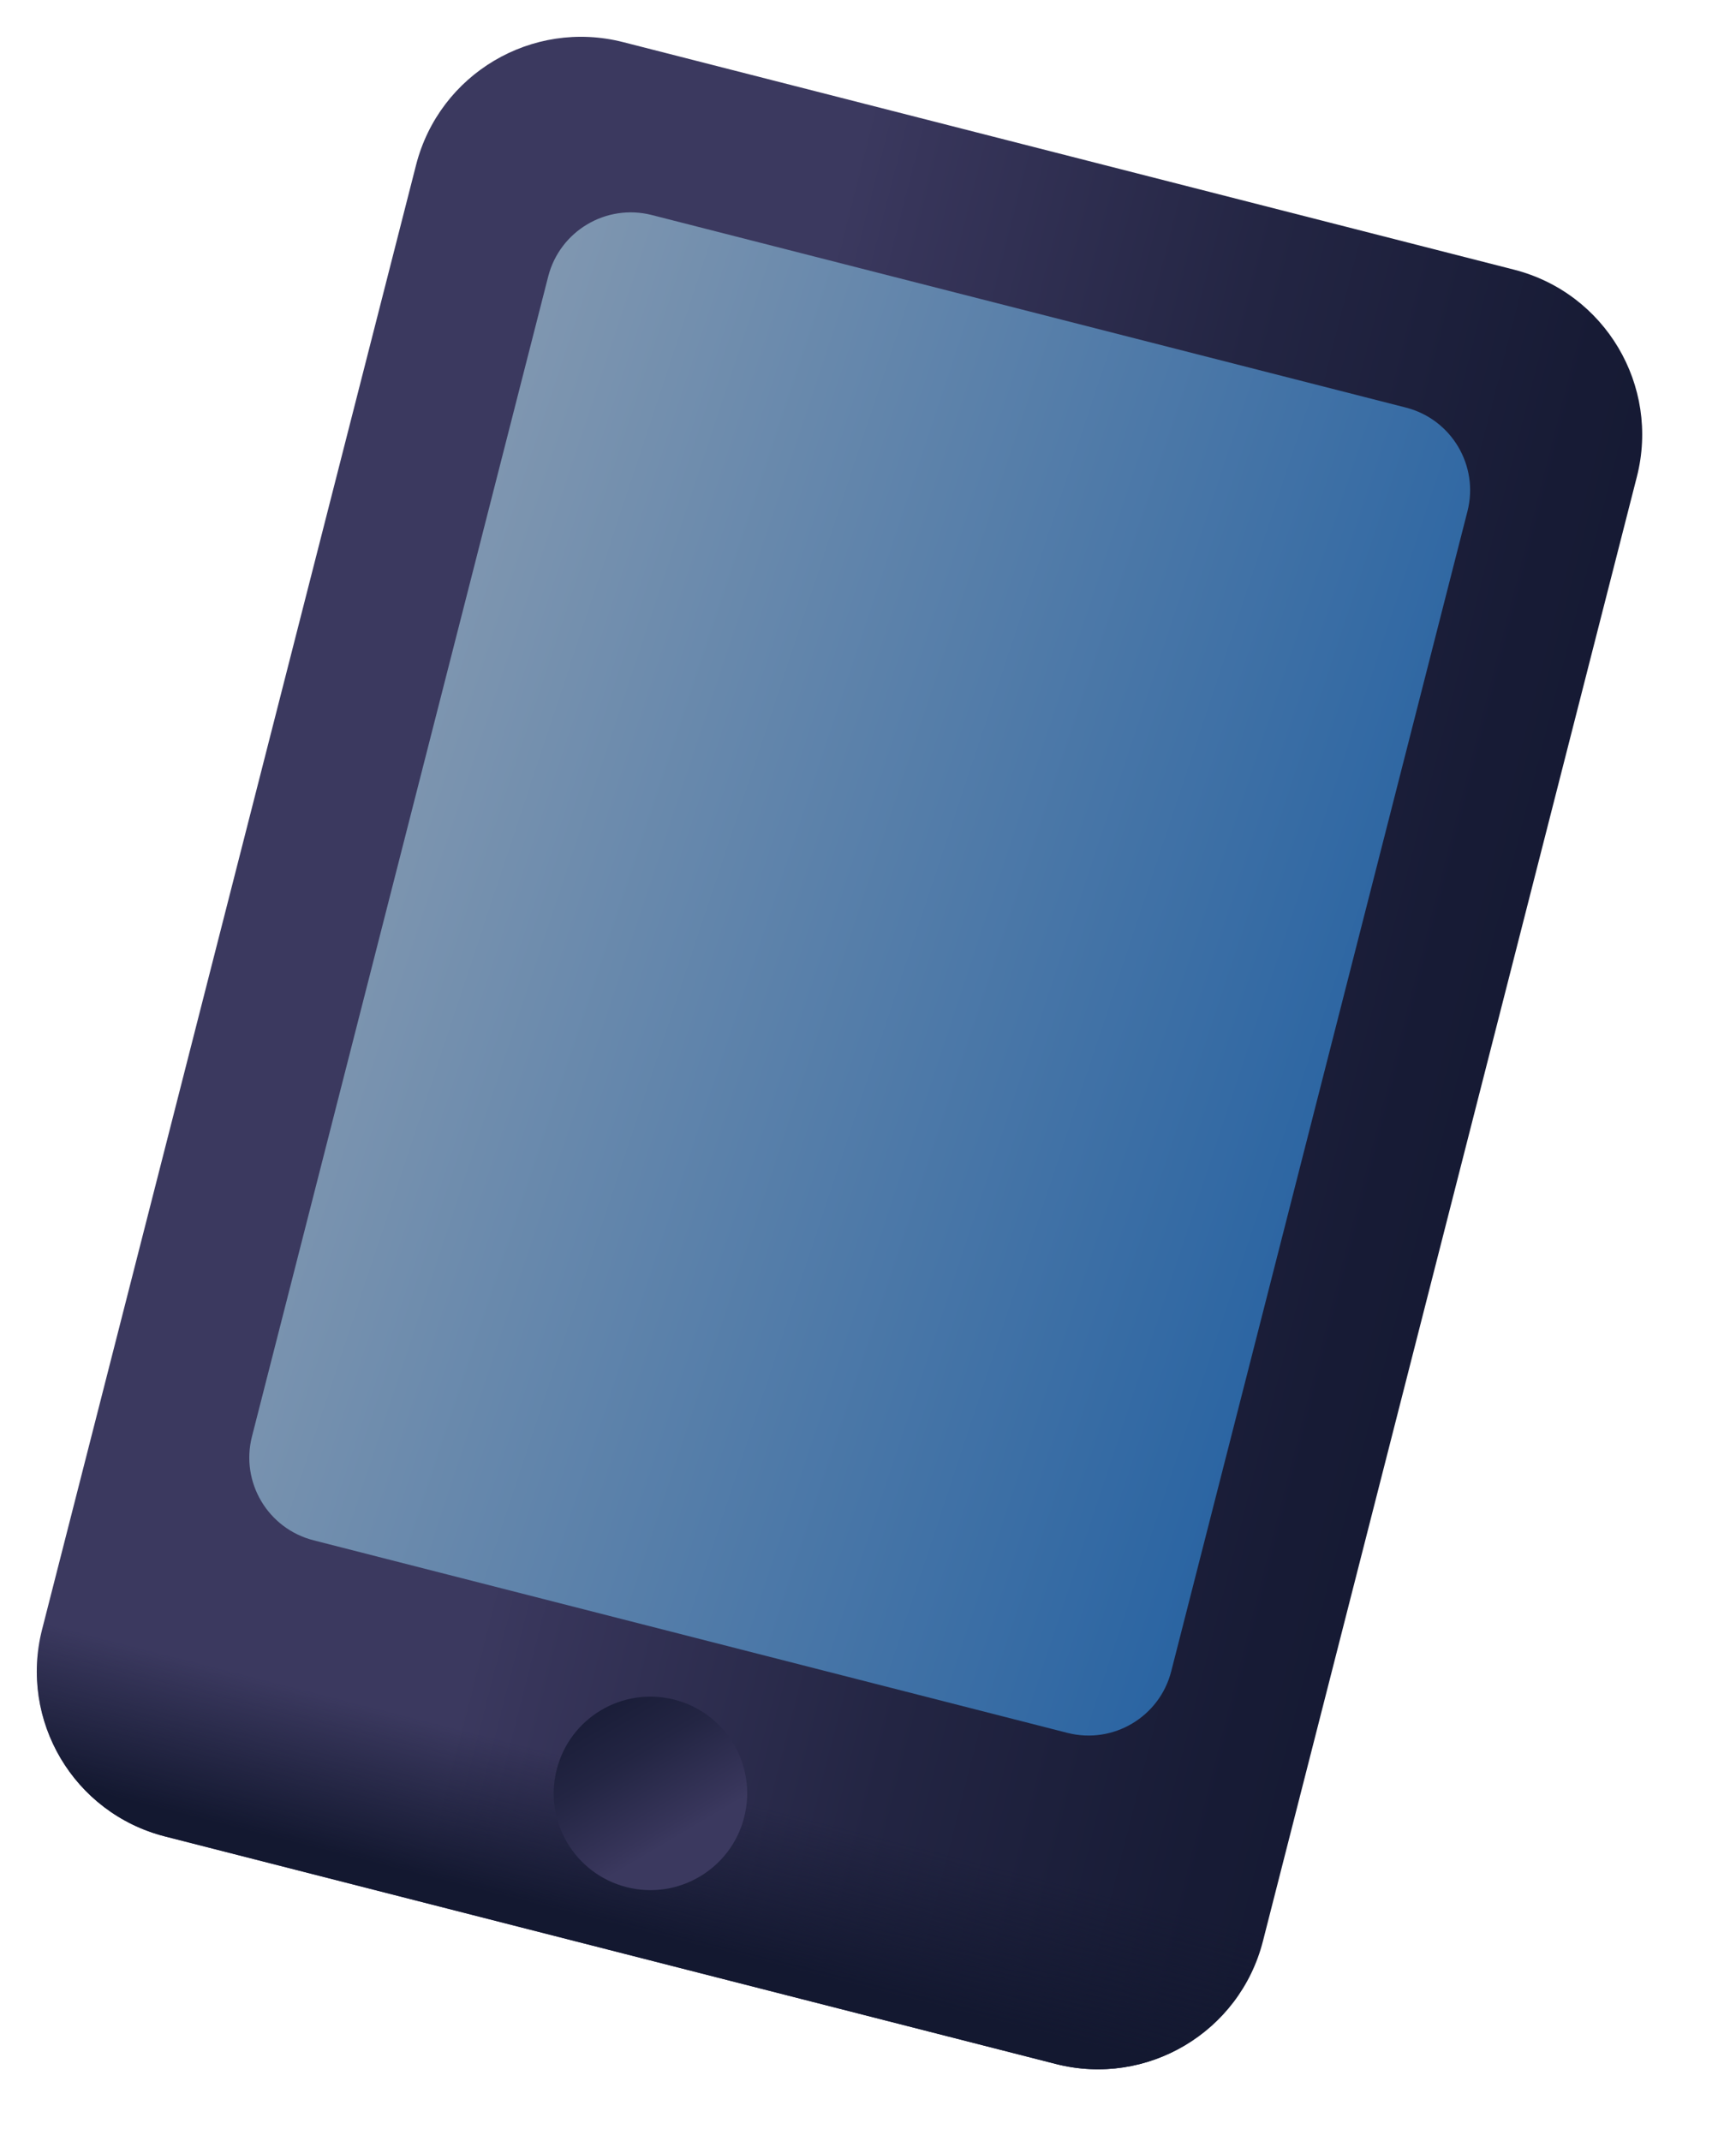 <svg width="30" height="37" viewBox="0 0 30 37" fill="none" xmlns="http://www.w3.org/2000/svg">
    <path d="M18.246 35.665L2.851 31.733C1.276 31.331 0.326 29.729 0.728 28.154L7.19 2.851C7.593 1.276 9.195 0.326 10.769 0.728L26.165 4.66C27.739 5.062 28.689 6.664 28.287 8.238L21.825 33.542C21.423 35.116 19.82 36.067 18.246 35.665Z" fill="url(#paint0_linear)"/>
    <path d="M1.384 25.586L0.728 28.154C0.326 29.729 1.276 31.331 2.851 31.733L18.246 35.665C19.82 36.067 21.423 35.117 21.825 33.542L22.481 30.974L1.384 25.586Z" fill="url(#paint1_linear)"/>
    <path d="M18.447 29.944L5.418 26.616C4.629 26.414 4.153 25.612 4.354 24.823L9.473 4.779C9.675 3.99 10.477 3.514 11.266 3.716L24.296 7.043C25.084 7.245 25.561 8.047 25.359 8.836L20.24 28.88C20.038 29.669 19.236 30.145 18.447 29.944Z" fill="url(#paint2_linear)"/>
    <path d="M12.86 31.403C12.632 32.297 11.721 32.837 10.827 32.609C9.932 32.38 9.392 31.47 9.621 30.576C9.849 29.681 10.76 29.141 11.654 29.37C12.549 29.598 13.088 30.508 12.86 31.403Z" fill="url(#paint3_linear)"/>
    <defs>
        <linearGradient id="paint0_linear" x1="11.057" y1="17.315" x2="28.704" y2="21.822" gradientUnits="userSpaceOnUse">
            <stop stop-color="#3B395F"/>
            <stop offset="0.063" stop-color="#37355A"/>
            <stop offset="0.403" stop-color="#232543"/>
            <stop offset="0.723" stop-color="#171B35"/>
            <stop offset="1" stop-color="#131830"/>
        </linearGradient>
        <linearGradient id="paint1_linear" x1="11.306" y1="30.731" x2="10.659" y2="33.267" gradientUnits="userSpaceOnUse">
            <stop stop-color="#131830" stop-opacity="0"/>
            <stop offset="1" stop-color="#131830"/>
        </linearGradient>
        <linearGradient id="paint2_linear" x1="7.84" y1="-14.723" x2="37.279" y2="-4.963" gradientUnits="userSpaceOnUse">
            <stop stop-color="#A4ACB6"/>
            <stop offset="1" stop-color="#10559E"/>
        </linearGradient>
        <linearGradient id="paint3_linear" x1="11.695" y1="31.755" x2="9.679" y2="28.356" gradientUnits="userSpaceOnUse">
            <stop stop-color="#3B395F"/>
            <stop offset="0.063" stop-color="#37355A"/>
            <stop offset="0.403" stop-color="#232543"/>
            <stop offset="0.723" stop-color="#171B35"/>
            <stop offset="1" stop-color="#131830"/>
        </linearGradient>
    </defs>
</svg>
